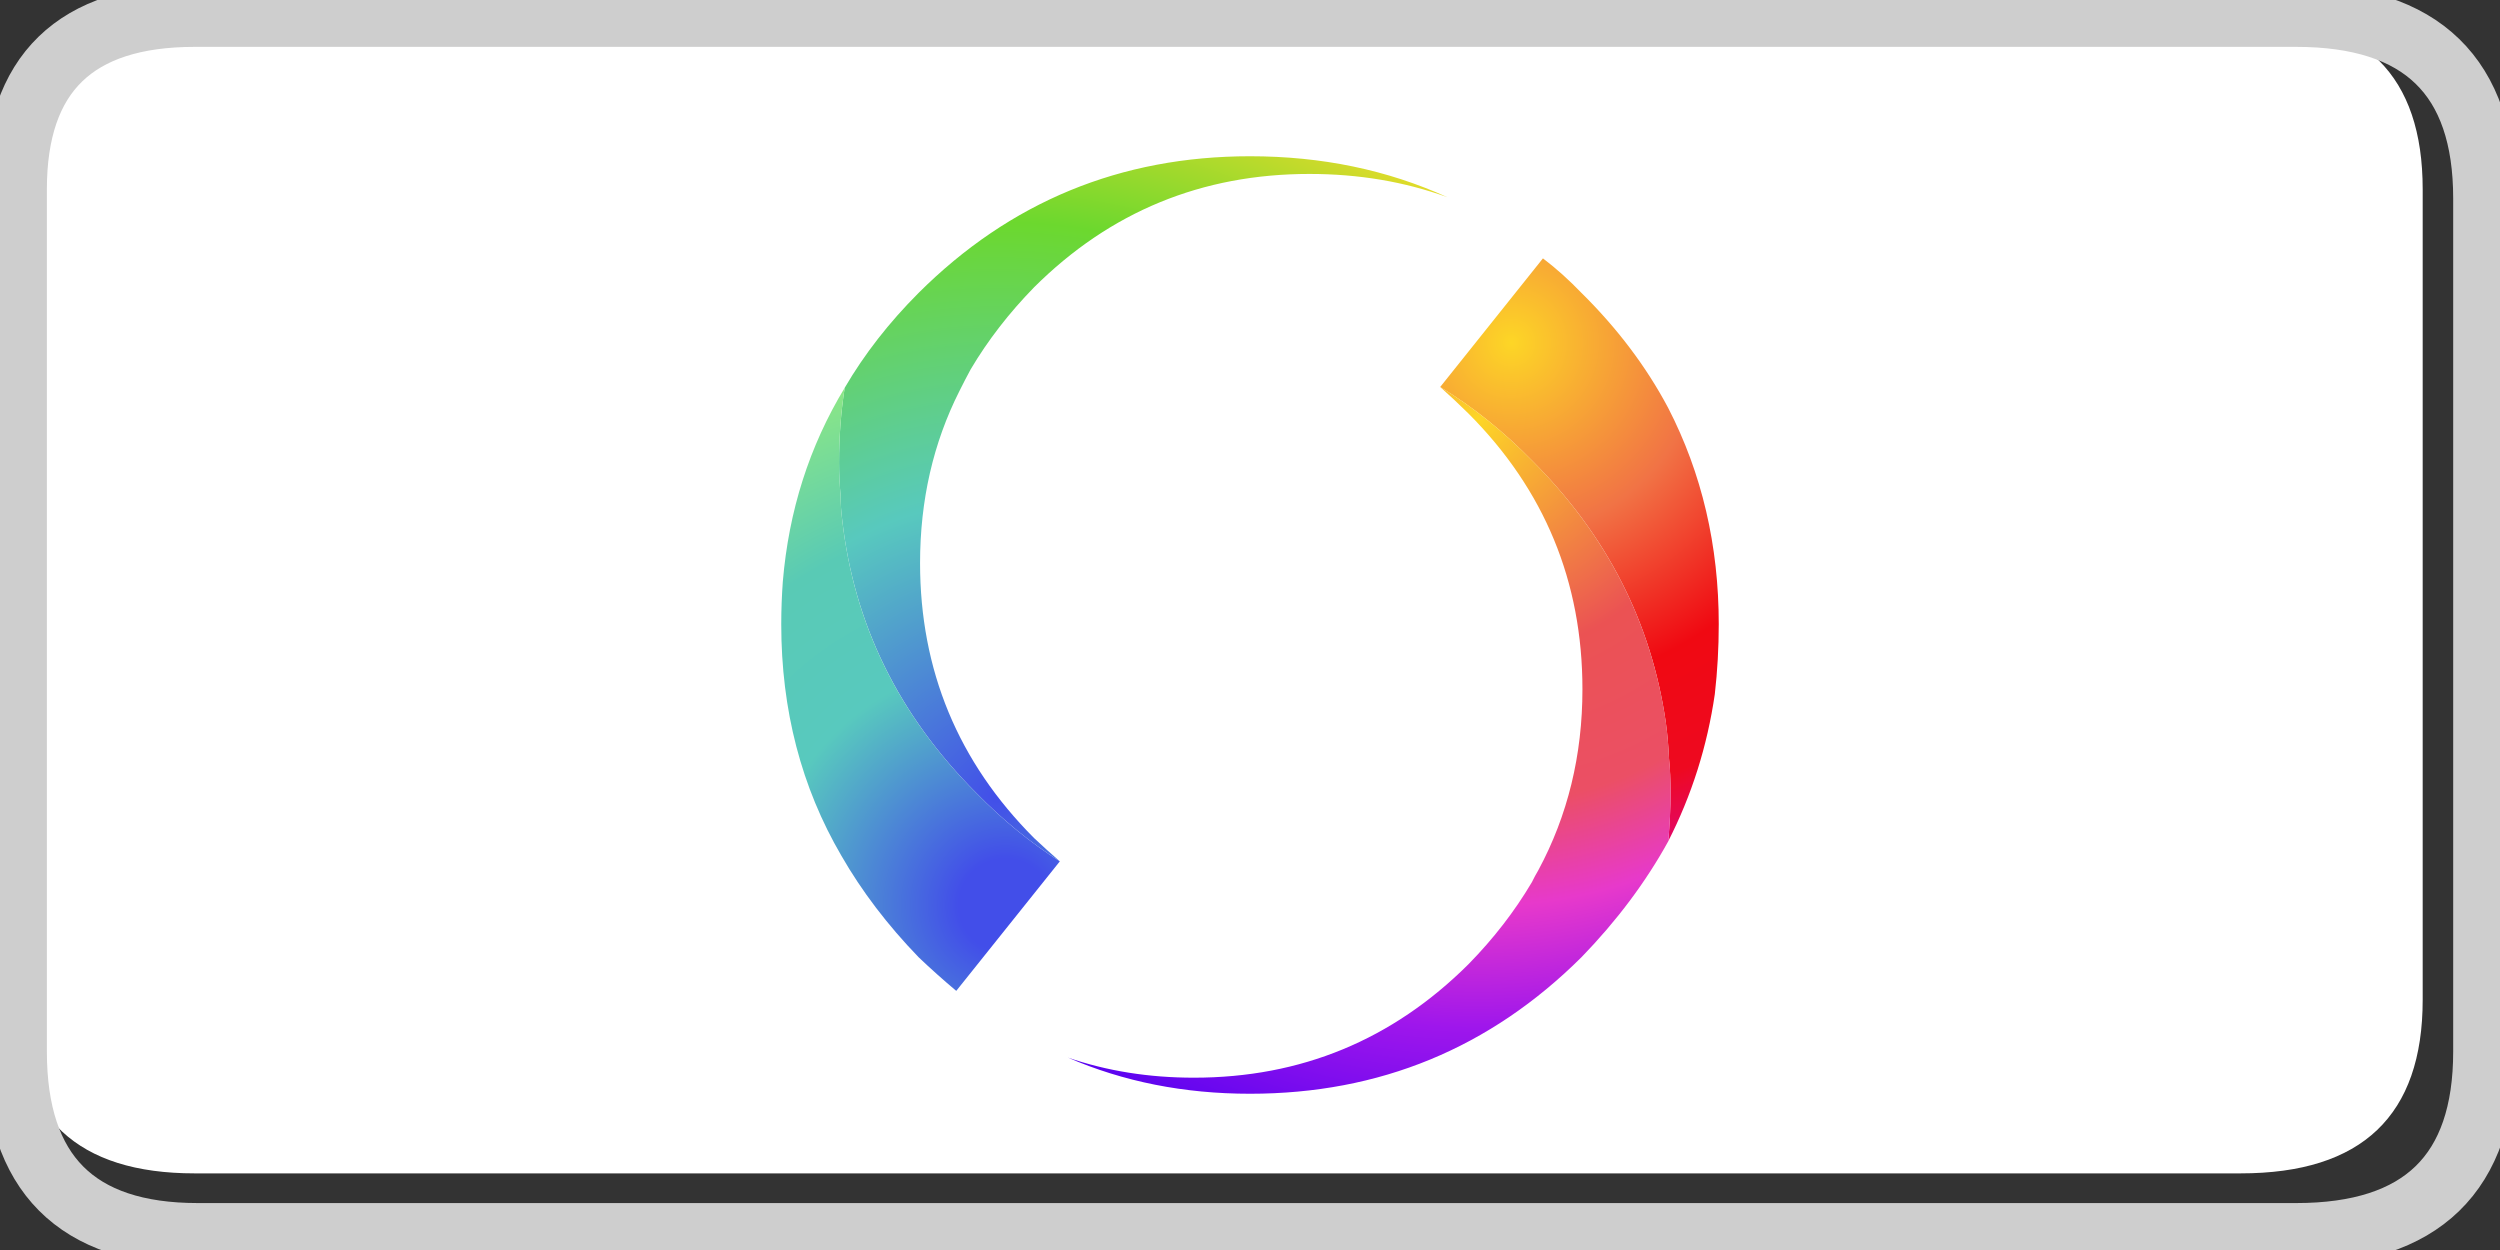 <?xml version="1.0" encoding="utf-8"?>
<!-- Generator: Adobe Illustrator 16.0.0, SVG Export Plug-In . SVG Version: 6.00 Build 0)  -->
<!DOCTYPE svg PUBLIC "-//W3C//DTD SVG 1.1//EN" "http://www.w3.org/Graphics/SVG/1.1/DTD/svg11.dtd">
<svg version="1.1" xmlns="http://www.w3.org/2000/svg" xmlns:xlink="http://www.w3.org/1999/xlink" x="0px" y="0px" width="40px"
	 height="20px" viewBox="0 0 40 20" enable-background="new 0 0 40 20" xml:space="preserve">
<rect x="0" y="0" width="40" height="20" fill="#333333" stroke="none"/>
<g id="Layer_3">
	<g>
		<g>
			<path fill-rule="evenodd" clip-rule="evenodd" fill="#FFFFFF" d="M0.25,16.094V3.175c0-0.05,0-0.099,0-0.146
				c0-1.852,0.955-2.779,2.864-2.779h32.859c1.86,0.036,2.79,0.962,2.79,2.779v12.967c0,1.853-0.971,2.778-2.914,2.778H3.114
				C1.241,18.774,0.286,17.881,0.25,16.094z"/>
			
				<path fill-rule="evenodd" clip-rule="evenodd" fill="none" stroke="#CECECE" stroke-linecap="round" stroke-linejoin="round" stroke-miterlimit="3" d="
				M35.973,0.25H3.114c-1.909,0-2.864,0.927-2.864,2.779c0,0.048,0,0.097,0,0.146v12.918v0.731c0,1.949,0.971,2.925,2.914,2.925
				h33.575c2.008,0,3.012-0.976,3.012-2.925V3.175c0-1.95-1.004-2.925-3.012-2.925H35.973z"/>
		</g>
	</g>
</g>
<g id="Layer_1">
	<g>
		<g>
			
				<radialGradient id="SVGID_1_" cx="71.139" cy="11.398" r="32.561" gradientTransform="matrix(0.257 0 0 0.257 5.898 2.553)" gradientUnits="userSpaceOnUse">
				<stop  offset="0" style="stop-color:#FDD626"/>
				<stop  offset="0.365" style="stop-color:#F17345"/>
				<stop  offset="0.663" style="stop-color:#F00912"/>
				<stop  offset="0.878" style="stop-color:#EE0920"/>
				<stop  offset="1" style="stop-color:#E30767"/>
			</radialGradient>
			<path fill-rule="evenodd" clip-rule="evenodd" fill="url(#SVGID_1_)" d="M26.691,13.461c0.025-0.267,0.038-0.532,0.038-0.798
				c0-0.18-0.008-0.356-0.025-0.527c-0.009-0.197-0.025-0.391-0.051-0.579c-0.231-1.595-0.942-2.989-2.133-4.181
				c-0.462-0.472-0.954-0.867-1.477-1.184l1.644-2.058c0.215,0.163,0.42,0.348,0.617,0.553c0.573,0.566,1.036,1.179,1.387,1.84
				c0.539,1.046,0.809,2.2,0.809,3.46c0,0.377-0.021,0.75-0.063,1.119C27.316,11.938,27.068,12.724,26.691,13.461z"/>
			
				<radialGradient id="SVGID_2_" cx="69.088" cy="16.148" r="47.423" gradientTransform="matrix(0.257 0 0 0.257 5.898 2.555)" gradientUnits="userSpaceOnUse">
				<stop  offset="0" style="stop-color:#FDD626"/>
				<stop  offset="0.314" style="stop-color:#EB5253"/>
				<stop  offset="0.506" style="stop-color:#EB4F65"/>
				<stop  offset="0.639" style="stop-color:#E739CB"/>
				<stop  offset="0.8" style="stop-color:#9E16EC"/>
				<stop  offset="1" style="stop-color:#5702F0"/>
			</radialGradient>
			<path fill-rule="evenodd" clip-rule="evenodd" fill="url(#SVGID_2_)" d="M23.044,6.192c0.522,0.317,1.015,0.712,1.477,1.184
				c1.19,1.192,1.901,2.585,2.133,4.181c0.025,0.188,0.042,0.382,0.051,0.579c0.018,0.171,0.025,0.348,0.025,0.527
				c0,0.266-0.013,0.531-0.038,0.798c-0.359,0.651-0.822,1.27-1.387,1.853C23.841,16.771,22.072,17.5,20,17.5
				c-1.053,0-2.024-0.192-2.915-0.579c0.625,0.215,1.297,0.322,2.017,0.322c1.712,0,3.176-0.604,4.392-1.814
				c0.403-0.411,0.741-0.849,1.015-1.312c0.034-0.069,0.068-0.133,0.104-0.193c0.471-0.875,0.706-1.84,0.706-2.895
				c0-1.724-0.608-3.195-1.824-4.413C23.348,6.471,23.198,6.33,23.044,6.192z"/>
			
				<radialGradient id="SVGID_3_" cx="39.093" cy="39.648" r="46.769" gradientTransform="matrix(0.257 0 0 0.257 5.898 2.56)" gradientUnits="userSpaceOnUse">
				<stop  offset="0" style="stop-color:#424EE9"/>
				<stop  offset="0.392" style="stop-color:#58C9BE"/>
				<stop  offset="0.765" style="stop-color:#6CD82E"/>
				<stop  offset="1" style="stop-color:#E5DB2A"/>
			</radialGradient>
			<path fill-rule="evenodd" clip-rule="evenodd" fill="url(#SVGID_3_)" d="M16.957,13.782c-0.472-0.3-0.917-0.665-1.336-1.094
				c-1.242-1.243-1.957-2.701-2.146-4.374c-0.017-0.129-0.025-0.257-0.025-0.386c-0.017-0.171-0.025-0.347-0.025-0.527
				c0-0.412,0.03-0.81,0.09-1.196c0.316-0.541,0.711-1.046,1.182-1.518C16.16,3.229,17.929,2.5,20,2.5
				c1.147,0,2.2,0.219,3.159,0.656c-0.685-0.249-1.421-0.373-2.208-0.373c-1.722,0-3.19,0.604-4.405,1.813
				c-0.402,0.412-0.741,0.85-1.015,1.313c-0.061,0.111-0.12,0.228-0.18,0.347c-0.42,0.832-0.63,1.75-0.63,2.753
				c0,1.715,0.608,3.182,1.824,4.4C16.683,13.538,16.819,13.662,16.957,13.782z"/>
			
				<radialGradient id="SVGID_4_" cx="39.644" cy="46.398" r="33.772" gradientTransform="matrix(0.257 0 0 0.257 5.898 2.561)" gradientUnits="userSpaceOnUse">
				<stop  offset="0.086" style="stop-color:#424EE9"/>
				<stop  offset="0.447" style="stop-color:#58C9BE"/>
				<stop  offset="0.71" style="stop-color:#59CAB5"/>
				<stop  offset="1" style="stop-color:#8CE785"/>
			</radialGradient>
			<path fill-rule="evenodd" clip-rule="evenodd" fill="url(#SVGID_4_)" d="M13.515,6.205c-0.06,0.386-0.09,0.785-0.09,1.196
				c0,0.18,0.009,0.356,0.025,0.527c0,0.129,0.009,0.257,0.025,0.386c0.188,1.672,0.903,3.13,2.146,4.374
				c0.419,0.429,0.864,0.794,1.336,1.094L15.3,15.854c-0.205-0.172-0.407-0.352-0.604-0.54c-0.497-0.515-0.908-1.055-1.233-1.621
				c-0.642-1.098-0.963-2.333-0.963-3.705c0-0.231,0.009-0.459,0.025-0.682C12.62,8.173,12.949,7.14,13.515,6.205z"/>
		</g>
	</g>
</g>
</svg>
